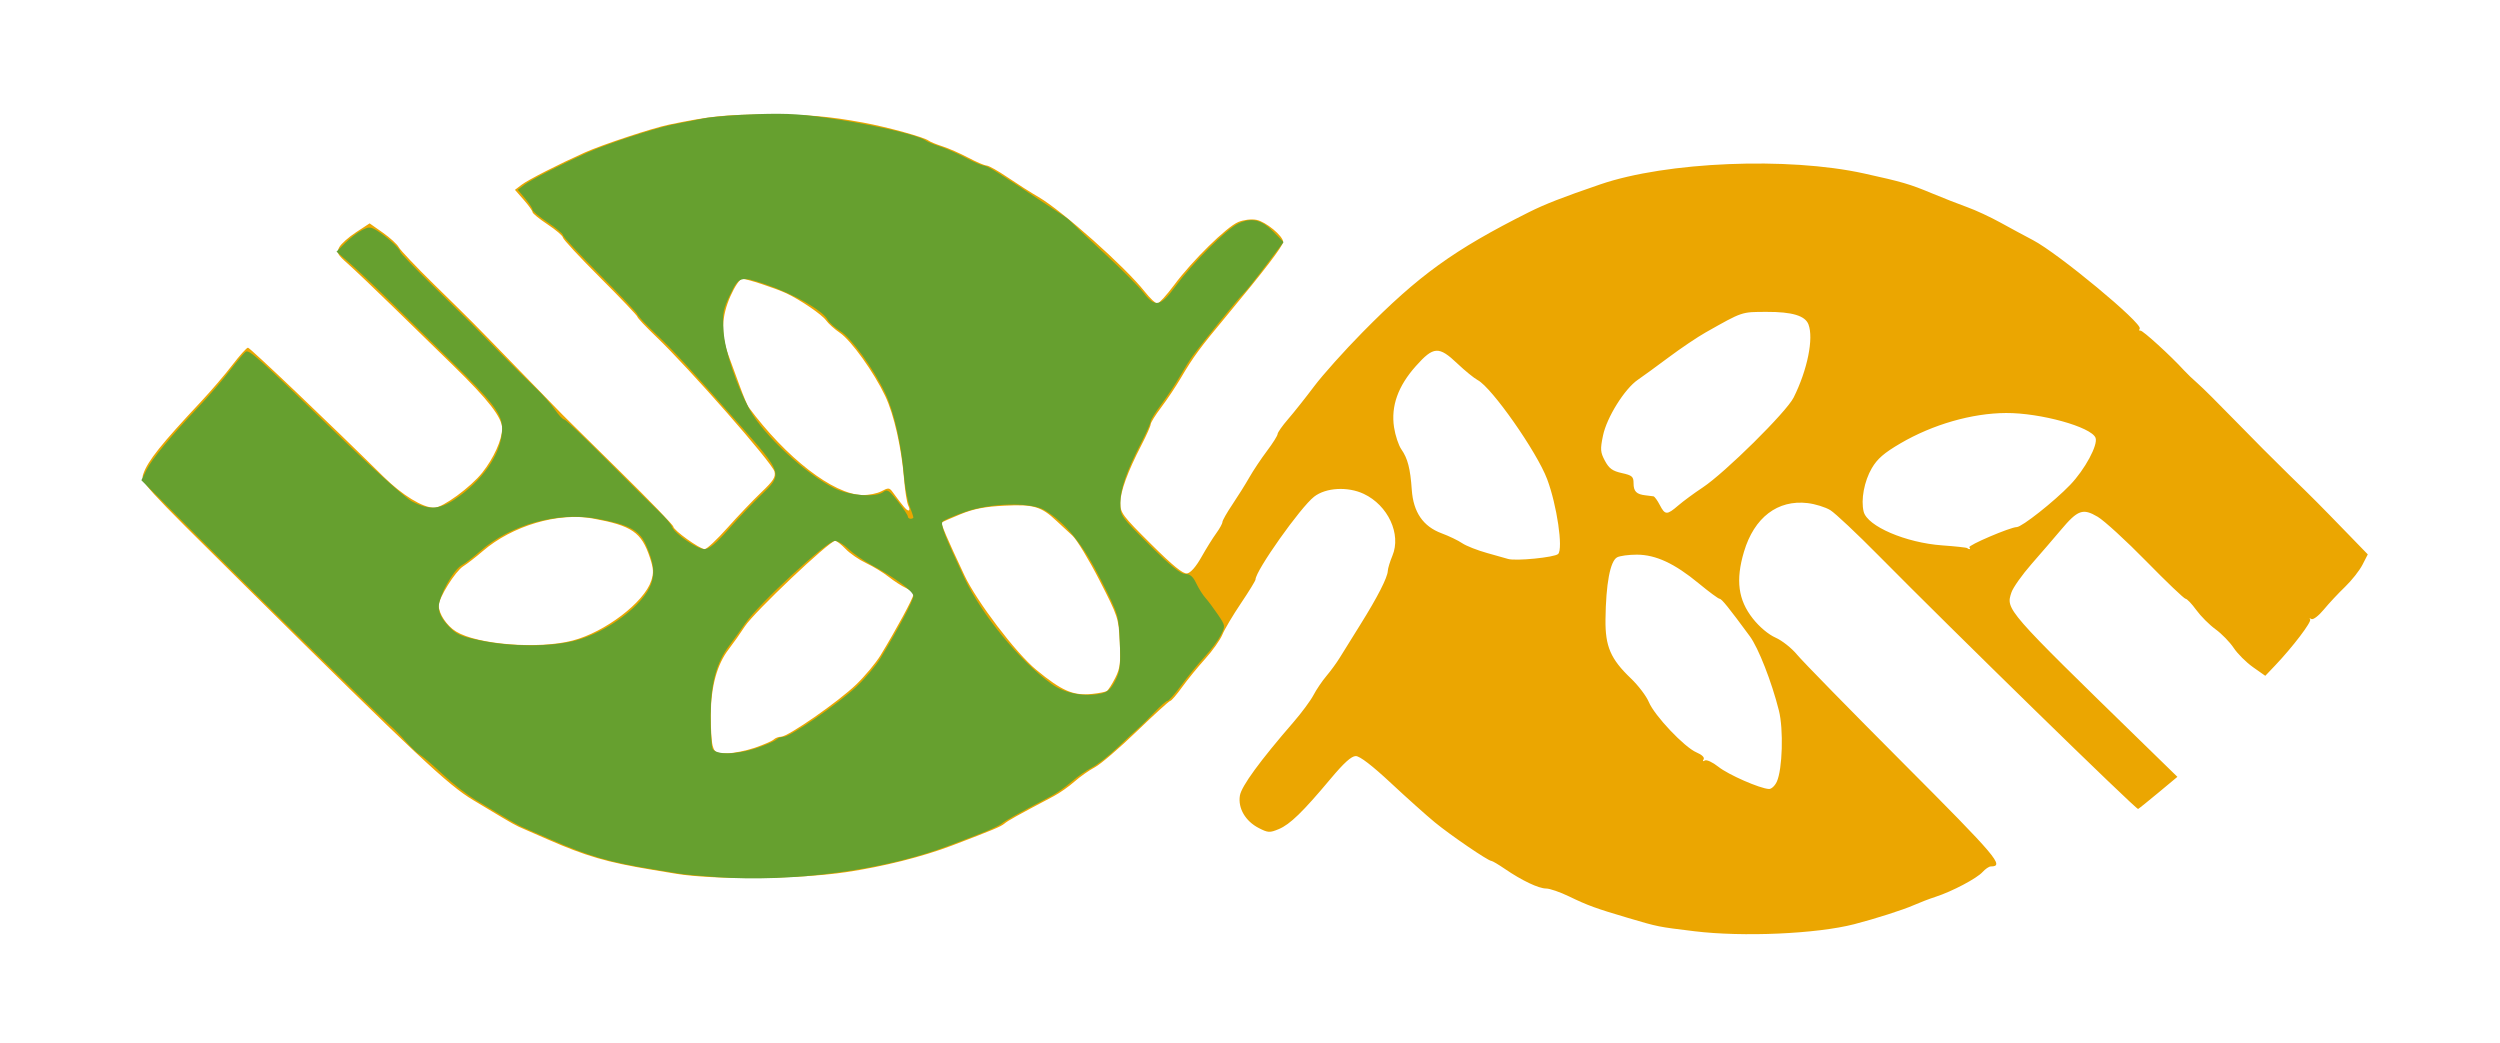 <?xml version="1.0" encoding="UTF-8" standalone="no"?>
<!-- Created with Inkscape (http://www.inkscape.org/) -->

<svg
   version="1.1"
   id="svg1"
   viewBox="0 0 906 378"
   sodipodi:docname="HarvestExchangeLogo.svg"
   inkscape:version="1.3 (0e150ed6c4, 2023-07-21)"
   xmlns:inkscape="http://www.inkscape.org/namespaces/inkscape"
   xmlns:sodipodi="http://sodipodi.sourceforge.net/DTD/sodipodi-0.dtd"
   xmlns="http://www.w3.org/2000/svg"
   xmlns:svg="http://www.w3.org/2000/svg">
  <defs
     id="defs1" />
  <sodipodi:namedview
     id="namedview1"
     pagecolor="#ffffff"
     bordercolor="#000000"
     borderopacity="0.25"
     inkscape:showpageshadow="2"
     inkscape:pageopacity="0.0"
     inkscape:pagecheckerboard="0"
     inkscape:deskcolor="#d1d1d1"
     showgrid="false"
     inkscape:zoom="1.513245"
     inkscape:cx="453"
     inkscape:cy="189.32823"
     inkscape:window-width="1920"
     inkscape:window-height="1057"
     inkscape:window-x="-8"
     inkscape:window-y="-8"
     inkscape:window-maximized="1"
     inkscape:current-layer="g1" />
  <g
     inkscape:groupmode="layer"
     inkscape:label="Image"
     id="g1">
    <g
       id="g2">

      <path
         style="fill-opacity:1.0;fill:#eba601"
         d="m 614,337.474 c -13.332,-1.628 -12.888,-1.539 -24,-4.818 -11.678,-3.447 -14.593,-4.51 -21.39,-7.803 C 565.37,323.284 561.639,322 560.32,322 c -2.716,0 -8.82,-2.904 -15,-7.137 C 543.021,313.288 540.841,312 540.475,312 539.309,312 525.698,302.711 520,298.027 516.975,295.54 509.795,289.116 504.044,283.752 497.254,277.42 492.801,274 491.344,274 c -1.586,0 -4.269,2.419 -9.15,8.25 -10.054,12.01 -14.69,16.513 -18.746,18.208 -3.309,1.383 -3.898,1.352 -7.274,-0.381 -4.839,-2.485 -7.579,-7.188 -6.84,-11.742 0.553,-3.409 7.226,-12.553 19.482,-26.699 2.923,-3.374 6.164,-7.762 7.202,-9.751 1.038,-1.989 3.146,-5.102 4.685,-6.918 1.539,-1.816 3.698,-4.77 4.798,-6.565 1.1,-1.795 4.475,-7.224 7.5,-12.064 6.228,-9.965 9.858,-17.071 9.942,-19.464 0.032,-0.895 0.785,-3.368 1.673,-5.494 3.263,-7.809 -1.593,-18.267 -10.405,-22.409 -5.792,-2.723 -13.718,-2.273 -17.961,1.02 C 471.296,183.834 455,206.855 455,210.008 c 0,0.429 -2.383,4.315 -5.295,8.636 -2.912,4.321 -5.934,9.421 -6.715,11.333 -0.781,1.913 -3.594,5.877 -6.25,8.81 -2.656,2.933 -6.426,7.556 -8.378,10.273 -1.952,2.717 -3.869,4.94 -4.26,4.94 -0.391,0 -5.861,4.973 -12.156,11.051 -6.295,6.078 -13.12,11.931 -15.167,13.006 -2.047,1.075 -5.374,3.415 -7.394,5.199 -2.019,1.784 -5.372,4.144 -7.449,5.244 -13.912,7.366 -16.596,8.86 -17.935,9.982 -1.324,1.109 -4.131,2.284 -19,7.947 -10.643,4.054 -25.169,7.699 -38.5,9.661 -17.189,2.529 -47.943,2.81 -61.5,0.562 -1.925,-0.319 -5.975,-0.992 -9,-1.495 -16.03,-2.666 -23.729,-4.913 -37.5,-10.947 -4.95,-2.169 -9.675,-4.234 -10.5,-4.59 -0.825,-0.355 -3.549,-1.878 -6.054,-3.383 -2.505,-1.505 -7.189,-4.312 -10.41,-6.237 -9.207,-5.503 -20.473,-16.088 -82.37,-77.396 -38.175,-37.811 -38.258,-37.902 -37.209,-40.911 1.647,-4.725 6.441,-10.724 20.957,-26.226 3.622,-3.868 8.723,-9.831 11.335,-13.25 C 86.861,128.798 89.388,126 89.865,126 90.615,126 119.044,153.061 139,172.769 145.766,179.452 153.201,184 157.357,184 c 3.066,0 13.229,-7.426 17.441,-12.745 4.133,-5.219 7.152,-11.911 7.18,-15.916 0.028,-4.007 -4.921,-10.38 -17.868,-23.009 -5.286,-5.156 -15.017,-14.653 -21.625,-21.103 -6.608,-6.45 -13.972,-13.461 -16.365,-15.579 -3.911,-3.462 -4.231,-4.074 -3.168,-6.06 0.65,-1.215 3.392,-3.655 6.092,-5.423 l 4.91,-3.214 4.773,3.352 c 2.625,1.844 5.223,4.218 5.773,5.277 0.55,1.059 6.278,7.099 12.729,13.422 14.906,14.612 12.767,12.459 30.271,30.474 8.25,8.491 15.675,16.124 16.5,16.963 0.825,0.839 10.162,10.053 20.75,20.474 10.588,10.422 19.25,19.387 19.25,19.924 0,1.276 9.6,8.163 11.379,8.163 0.756,0 4.467,-3.474 8.248,-7.719 3.781,-4.246 9.301,-10.032 12.268,-12.859 4.435,-4.226 5.284,-5.565 4.779,-7.531 -0.811,-3.154 -30.731,-37.257 -42.894,-48.891 -3.737,-3.575 -6.792,-6.812 -6.787,-7.194 0.005,-0.382 -6.067,-6.762 -13.492,-14.179 C 210.075,93.211 204,86.665 204,86.082 c 0,-0.584 -2.475,-2.704 -5.5,-4.713 -3.025,-2.008 -5.5,-4.022 -5.5,-4.475 0,-0.453 -1.436,-2.46 -3.192,-4.459 l -3.192,-3.636 2.442,-1.863 C 191.399,65.15 202.503,59.486 212,55.234 c 6.34,-2.839 24.547,-8.857 30.5,-10.083 14.724,-3.03 20.355,-3.624 34.5,-3.637 15.957,-0.015 23.03,0.564 36,2.946 8.499,1.561 21.942,5.269 23.478,6.475 0.562,0.442 2.822,1.376 5.022,2.077 2.2,0.7 6.426,2.559 9.391,4.13 C 353.856,58.714 356.865,60 357.578,60 c 0.713,0 4.137,1.93 7.609,4.289 3.472,2.359 8.503,5.559 11.18,7.111 8.505,4.931 31.447,25.373 38.517,34.318 1.861,2.355 3.892,4.282 4.512,4.282 0.621,0 3.373,-3.018 6.116,-6.706 6.567,-8.83 19.024,-21.073 23.227,-22.829 1.929,-0.806 4.703,-1.145 6.553,-0.801 3.39,0.631 9.708,5.844 9.708,8.011 0,1.417 -6.955,10.516 -20.197,26.425 -9.982,11.992 -12.409,15.284 -16.856,22.865 -1.763,3.006 -4.947,7.772 -7.076,10.591 -2.129,2.819 -3.87,5.61 -3.87,6.202 0,0.592 -1.477,3.926 -3.283,7.409 C 408.621,170.998 406,178.187 406,182.332 c 0,3.501 0.853,4.641 11.078,14.79 7.969,7.91 11.65,10.91 13.117,10.687 1.272,-0.193 3.217,-2.403 5.172,-5.877 1.723,-3.062 4.145,-6.957 5.383,-8.654 1.238,-1.698 2.25,-3.534 2.25,-4.082 0,-0.547 1.621,-3.403 3.603,-6.346 1.981,-2.943 4.755,-7.375 6.164,-9.85 1.409,-2.475 4.287,-6.792 6.397,-9.592 2.11,-2.801 3.836,-5.55 3.836,-6.109 0,-0.559 1.713,-2.993 3.807,-5.408 2.094,-2.415 6.342,-7.766 9.441,-11.891 3.099,-4.125 10.979,-12.927 17.512,-19.56 C 514.142,99.743 526.862,90.557 554,76.938 c 5.856,-2.939 12.304,-5.454 26,-10.139 23.954,-8.195 67.955,-10.012 95.5,-3.943 13.917,3.067 16.545,3.834 24.546,7.171 4.1,1.71 9.899,3.982 12.888,5.05 2.989,1.068 8.389,3.575 12,5.572 3.611,1.997 8.928,4.865 11.816,6.375 9.177,4.798 39.837,30.216 38.689,32.074 -0.323,0.523 -0.217,0.845 0.237,0.716 0.752,-0.214 10.996,9.117 15.824,14.414 1.1,1.207 3.326,3.337 4.946,4.733 1.62,1.396 7.695,7.432 13.5,13.412 5.805,5.98 14.604,14.816 19.554,19.634 9.283,9.036 10.336,10.094 21.794,21.9 l 6.794,7.001 -1.947,3.796 c -1.071,2.088 -3.903,5.674 -6.294,7.969 -2.391,2.295 -5.858,6.004 -7.705,8.242 -1.885,2.283 -3.86,3.783 -4.5,3.417 -0.628,-0.359 -0.829,-0.305 -0.447,0.119 0.706,0.784 -6.313,10.028 -12.724,16.757 l -3.532,3.707 -4.459,-3.143 c -2.452,-1.728 -5.597,-4.863 -6.988,-6.965 -1.391,-2.102 -4.349,-5.141 -6.573,-6.752 -2.224,-1.611 -5.368,-4.758 -6.987,-6.992 C 794.312,218.828 792.568,217 792.056,217 c -0.513,0 -6.922,-6.118 -14.244,-13.595 -7.322,-7.477 -15.253,-14.736 -17.625,-16.132 -5.369,-3.159 -7.196,-2.505 -13.315,4.768 -2.404,2.858 -7.182,8.405 -10.616,12.327 -3.435,3.922 -6.722,8.563 -7.305,10.313 -2.078,6.235 -2.296,5.985 47.812,54.832 l 12.324,12.014 -6.793,5.658 c -3.736,3.112 -7.086,5.806 -7.444,5.986 -0.647,0.326 -67.133,-64.604 -94.198,-91.992 -7.783,-7.876 -15.582,-15.206 -17.332,-16.289 -1.75,-1.083 -5.459,-2.238 -8.243,-2.568 -10.859,-1.286 -19.365,5.216 -23.062,17.63 -3.071,10.311 -2.117,17.473 3.229,24.236 2.413,3.052 5.636,5.755 8.232,6.904 2.347,1.038 5.843,3.805 7.77,6.148 1.927,2.343 19.272,20.07 38.545,39.394 C 723.807,310.74 726.57,314 721.455,314 c -0.63,0 -1.97,0.912 -2.979,2.027 -2.1,2.32 -11.077,7.058 -16.976,8.959 -2.2,0.709 -5.8,2.086 -8,3.06 -3.8,1.683 -13.9,4.912 -21.5,6.875 -13.649,3.525 -40.399,4.702 -58,2.553 z M 643.919,283.279 c 2.044,-4.486 2.468,-18.957 0.756,-25.779 -2.609,-10.392 -7.427,-22.702 -10.539,-26.928 C 626.437,220.118 623.921,217 623.185,217 c -0.438,0 -3.838,-2.51 -7.557,-5.577 -8.793,-7.253 -15.577,-10.401 -22.444,-10.413 -2.924,-0.005 -6.134,0.428 -7.134,0.963 -2.53,1.354 -4.074,9.601 -4.223,22.558 -0.112,9.725 1.866,14.312 9.184,21.301 2.689,2.568 5.625,6.436 6.526,8.596 2.059,4.938 12.886,16.383 17.252,18.236 1.984,0.842 3.014,1.843 2.595,2.521 -0.422,0.683 -0.245,0.846 0.451,0.416 0.63,-0.39 2.837,0.638 4.904,2.285 3.619,2.882 15.066,7.901 18.348,8.045 0.874,0.038 2.147,-1.155 2.829,-2.651 z m -370.353,-12.302 c 3.234,-1.113 6.319,-2.463 6.857,-3 0.537,-0.537 1.71,-0.977 2.606,-0.977 2.512,0 20.781,-12.692 27.247,-18.929 3.177,-3.064 7.144,-7.821 8.817,-10.571 C 324.814,228.094 331,216.659 331,215.49 c 0,-0.643 -1.209,-1.72 -2.686,-2.393 -1.477,-0.673 -4.29,-2.492 -6.25,-4.042 -1.96,-1.55 -5.635,-3.789 -8.166,-4.977 -2.531,-1.188 -5.878,-3.491 -7.437,-5.119 C 304.902,197.332 303.194,196 302.667,196 c -2.099,0 -29.353,25.808 -32.723,30.987 -1.615,2.482 -4.251,6.217 -5.858,8.299 -4.211,5.456 -6.412,13.431 -6.506,23.57 -0.044,4.754 0.266,9.881 0.689,11.394 0.687,2.457 1.229,2.75 5.093,2.75 2.378,0 6.97,-0.91 10.204,-2.023 z m 127.531,-20.537 c 0.512,-0.317 1.876,-2.427 3.031,-4.691 1.794,-3.516 2.037,-5.412 1.673,-13.028 -0.417,-8.723 -0.574,-9.203 -7.364,-22.464 -3.816,-7.453 -8.226,-14.722 -9.802,-16.154 -1.575,-1.432 -4.171,-3.834 -5.767,-5.337 -5.554,-5.229 -8.29,-6.031 -18.781,-5.508 -7.244,0.362 -11.152,1.118 -15.989,3.095 -3.521,1.439 -6.578,2.792 -6.793,3.008 -0.388,0.388 1.894,5.715 8.201,19.138 4.454,9.48 18.638,28.144 26.003,34.217 9.36,7.718 13.454,9.482 20.324,8.756 2.383,-0.252 4.752,-0.717 5.264,-1.033 z M 207.5,232.14 c 11.767,-3.069 25.921,-13.825 28.507,-21.662 0.934,-2.831 0.842,-4.414 -0.49,-8.425 -3.049,-9.18 -6.489,-11.535 -20.666,-14.152 -12.523,-2.311 -29.247,2.644 -39.885,11.818 -2.456,2.118 -5.66,4.605 -7.12,5.526 -2.848,1.797 -8.846,11.41 -8.846,14.176 0,2.997 2.875,7.339 6.235,9.415 7.756,4.794 29.913,6.526 42.265,3.304 z m 357.166,-31.377 c 1.88,-1.88 -0.447,-17.734 -3.98,-27.113 -3.742,-9.933 -20.038,-33.183 -25.158,-35.894 -1.305,-0.691 -4.625,-3.393 -7.378,-6.006 -6.727,-6.384 -8.636,-6.269 -15.031,0.906 -6.492,7.284 -9.079,14.537 -7.917,22.2 0.447,2.945 1.643,6.545 2.659,8 2.296,3.287 3.237,6.944 3.768,14.645 0.559,8.114 4.099,13.279 10.804,15.769 2.675,0.993 6.034,2.607 7.465,3.587 1.431,0.979 5.527,2.591 9.102,3.581 3.575,0.99 6.95,1.943 7.5,2.119 2.677,0.854 16.926,-0.552 18.166,-1.793 z m 149.022,-2.408 c -0.681,-0.681 14.836,-7.309 17.178,-7.338 1.86,-0.023 13.566,-9.27 19.355,-15.289 5.326,-5.538 10.177,-14.527 9.206,-17.058 -1.513,-3.943 -19.952,-9.058 -32.427,-8.995 -12.355,0.062 -26.547,4.14 -38.271,10.995 -5.947,3.477 -8.383,5.589 -10.379,8.995 -2.754,4.699 -4.027,11.499 -2.954,15.774 1.325,5.279 15.299,11.268 28.489,12.21 4.739,0.338 8.803,0.78 9.033,0.983 0.734,0.648 1.442,0.393 0.771,-0.278 z M 608.215,183.173 c 1.807,-1.555 5.76,-4.464 8.785,-6.465 8.117,-5.368 30.39,-27.387 33.008,-32.63 5.007,-10.028 7.32,-21.455 5.371,-26.534 -1.202,-3.133 -5.92,-4.546 -15.079,-4.517 -9.31,0.03 -8.603,-0.208 -22.22,7.472 -2.926,1.65 -8.935,5.7 -13.354,9 -4.419,3.3 -9.443,6.958 -11.164,8.128 -4.78,3.251 -11.262,13.616 -12.629,20.195 -1.046,5.038 -0.968,6.07 0.694,9.177 1.491,2.786 2.74,3.692 6.123,4.442 3.741,0.829 4.25,1.271 4.25,3.691 0,2.961 1.061,4.022 4.386,4.382 1.163,0.126 2.44,0.287 2.838,0.357 0.398,0.07 1.422,1.478 2.276,3.128 1.916,3.704 2.592,3.722 6.715,0.173 z m -279.043,0.077 c -0.494,-0.963 -1.173,-5.173 -1.51,-9.356 -0.93,-11.546 -3.658,-23.64 -6.848,-30.356 -4.132,-8.699 -12.339,-20.143 -16.449,-22.936 -1.946,-1.323 -4.203,-3.354 -5.016,-4.514 -1.436,-2.05 -9.293,-7.406 -14.35,-9.783 -3.906,-1.835 -14.477,-5.309 -16.067,-5.279 -0.788,0.015 -2.676,2.827 -4.196,6.25 -3.277,7.383 -3.533,13.879 -0.837,21.223 1.01,2.75 2.907,7.923 4.217,11.496 1.31,3.573 2.715,6.948 3.123,7.5 13.57,18.39 30.764,31.681 41.283,31.912 2.294,0.05 5.41,-0.571 6.924,-1.381 2.488,-1.331 2.875,-1.306 4.024,0.266 3.942,5.391 5.08,6.707 5.8,6.707 0.439,0 0.394,-0.787 -0.1,-1.75 z"
         id="path3" />
      <path
         style="fill-opacity:1.0;fill:#66a02f"
         d="m 259.5,317.863 c -5.5,-0.388 -11.35,-0.932 -13,-1.209 -1.65,-0.277 -5.925,-0.978 -9.5,-1.557 -16.181,-2.621 -23.457,-4.733 -37.5,-10.886 -4.95,-2.169 -9.675,-4.234 -10.5,-4.59 -0.825,-0.355 -3.549,-1.878 -6.054,-3.383 -2.505,-1.505 -7.194,-4.312 -10.422,-6.237 -3.227,-1.925 -8.688,-6.167 -12.135,-9.426 -3.447,-3.259 -7.076,-6.379 -8.065,-6.932 -0.989,-0.553 -3.379,-2.8 -5.311,-4.992 -1.932,-2.192 -4.381,-4.698 -5.441,-5.568 -2.929,-2.404 -46.28,-44.934 -69.633,-68.313 l -20.707,-20.731 1.87,-3.769 C 55.056,166.331 61.943,158.021 72.386,147 c 3.387,-3.575 8.298,-9.293 10.912,-12.706 2.614,-3.413 5.208,-6.488 5.765,-6.832 1.294,-0.8 4.469,2.059 32.697,29.443 12.793,12.41 25.168,23.563 27.5,24.785 6.655,3.485 10.536,3.036 17.38,-2.008 9.456,-6.969 15.295,-16.236 15.338,-24.341 0.028,-5.23 -3.276,-9.572 -18.897,-24.84 -6.19,-6.05 -15.828,-15.5 -21.418,-21.001 -5.59,-5.5 -12.312,-11.867 -14.938,-14.148 l -4.775,-4.147 3.131,-3.131 c 1.722,-1.722 4.432,-3.804 6.023,-4.626 2.608,-1.349 3.161,-1.328 5.644,0.211 3.539,2.195 8.252,6.486 8.252,7.514 0,0.438 5.287,5.956 11.75,12.261 6.463,6.305 12.65,12.375 13.75,13.488 1.1,1.113 5.88,5.974 10.622,10.802 4.742,4.828 10.618,10.648 13.056,12.934 2.439,2.286 5.534,5.77 6.878,7.743 1.344,1.973 2.872,3.591 3.395,3.594 0.524,0.004 7.538,6.644 15.589,14.757 8.05,8.113 16.492,16.479 18.76,18.593 2.268,2.113 4.38,4.588 4.694,5.5 0.855,2.481 9.076,8.157 11.814,8.157 1.717,0 4.196,-2.048 8.775,-7.25 3.51,-3.987 8.752,-9.508 11.649,-12.268 8.069,-7.688 8.046,-7.76 -8.068,-25.982 C 249.189,132.605 244.302,127.312 237.75,121.095 234.038,117.572 231,114.36 231,113.957 231,113.554 224.925,107.138 217.5,99.7 210.075,92.262 204,85.751 204,85.23 c 0,-0.521 -2.475,-2.59 -5.5,-4.599 -3.025,-2.008 -5.5,-4.063 -5.5,-4.565 0,-0.502 -1.206,-2.347 -2.681,-4.099 l -2.681,-3.186 2.431,-1.854 C 192.4,65.149 203.518,59.48 213,55.234 c 6.892,-3.086 24.846,-8.96 31,-10.143 3.025,-0.582 7.975,-1.56 11,-2.174 3.025,-0.614 11.8,-1.315 19.5,-1.557 11.484,-0.361 16.786,-0.002 29.5,1.996 14.665,2.305 29.226,5.811 31.478,7.58 0.562,0.442 2.822,1.376 5.022,2.077 2.2,0.7 6.426,2.559 9.391,4.13 C 352.856,58.714 355.851,60 356.547,60 c 1.16,0 5.417,2.645 21.853,13.576 3.245,2.158 6.598,4.374 7.451,4.924 0.853,0.55 2.248,1.75 3.1,2.667 0.852,0.917 6.262,6.028 12.022,11.359 5.76,5.331 11.819,11.443 13.464,13.583 4.168,5.423 6.146,5.019 11.563,-2.36 6.115,-8.331 18.368,-20.615 22.63,-22.688 4.835,-2.352 8.518,-1.518 12.839,2.908 l 3.684,3.773 -6.698,8.879 c -3.684,4.883 -7.276,9.347 -7.982,9.92 -1.206,0.978 -14.205,16.978 -18.246,22.459 -1.014,1.375 -3.133,4.75 -4.709,7.5 -1.576,2.75 -4.588,7.291 -6.693,10.091 -2.104,2.8 -3.826,5.575 -3.826,6.167 0,0.592 -1.477,3.926 -3.283,7.409 C 408.351,170.52 406,177.252 406,182.266 c 0,4.676 0.116,4.842 10.567,15.231 C 424.063,204.948 427.827,208 429.52,208 c 1.726,0 2.828,0.931 3.983,3.365 0.878,1.851 2.362,4.213 3.297,5.25 0.935,1.037 2.97,3.757 4.523,6.044 2.782,4.099 2.798,4.207 1.118,7.5 -0.937,1.838 -3.577,5.366 -5.867,7.841 -2.289,2.475 -6.069,7.088 -8.4,10.25 -2.331,3.163 -4.615,5.75 -5.077,5.75 -0.461,0 -2.585,1.854 -4.718,4.12 -2.134,2.266 -4.746,4.854 -5.805,5.75 -1.059,0.896 -4.434,4.034 -7.5,6.973 -3.066,2.939 -7.25,6.204 -9.297,7.256 -2.047,1.052 -5.374,3.373 -7.394,5.157 -2.019,1.784 -5.372,4.144 -7.449,5.244 -13.912,7.366 -16.596,8.86 -17.935,9.982 -0.825,0.691 -4.65,2.462 -8.5,3.936 -3.85,1.473 -8.575,3.28 -10.5,4.015 -23.386,8.931 -56.471,13.406 -84.5,11.43 z m 15.066,-46.886 c 3.234,-1.113 6.319,-2.463 6.857,-3 0.537,-0.537 1.71,-0.977 2.606,-0.977 2.393,0 19.839,-12.022 26.376,-18.176 3.104,-2.922 7.013,-7.566 8.687,-10.319 6.487,-10.673 11.908,-20.92 11.908,-22.508 0,-1.746 -6.517,-6.568 -15.291,-11.316 -2.865,-1.55 -6.58,-4.138 -8.256,-5.75 C 305.776,197.319 303.578,196 302.568,196 299.661,196 274.854,218.871 270,226.028 c -1.375,2.027 -3.926,5.567 -5.669,7.867 -4.744,6.26 -6.767,13.873 -6.801,25.605 -0.016,5.5 0.294,10.787 0.689,11.75 1.005,2.448 8.817,2.318 16.348,-0.273 z m 124.357,-19.612 c 2.41,-0.482 3.669,-1.606 5.234,-4.674 1.772,-3.473 2.005,-5.421 1.665,-13.889 -0.394,-9.818 -0.416,-9.891 -6.818,-22.576 -6.544,-12.966 -12.721,-20.643 -20.357,-25.299 -4.925,-3.003 -19.449,-2.708 -28.88,0.587 -3.957,1.383 -7.619,2.938 -8.137,3.456 -0.935,0.935 0.697,5.179 7.894,20.53 6.199,13.223 20.067,30.081 31.559,38.363 4.701,3.388 11.619,4.746 17.841,3.502 z M 208.5,232.14 c 11.703,-3.053 25.01,-13.095 27.55,-20.791 1.328,-4.023 0.813,-7.609 -2.004,-13.978 -2.32,-5.244 -6.278,-7.323 -17.925,-9.415 -14.16,-2.544 -31.211,2.238 -42.155,11.823 -2.456,2.151 -5.444,4.429 -6.639,5.061 C 164.334,206.422 159,216.06 159,219.886 c 0,2.171 1.036,4.274 3.352,6.8 2.925,3.192 4.421,3.881 11.75,5.411 11.255,2.35 25.484,2.367 34.398,0.042 z M 331,187.52 c 0,-0.264 -0.637,-2.176 -1.415,-4.25 -0.778,-2.074 -1.682,-7.045 -2.009,-11.047 -0.919,-11.244 -3.606,-23.043 -6.761,-29.685 -4.233,-8.912 -12.303,-20.059 -16.32,-22.541 -1.936,-1.197 -3.977,-3.03 -4.536,-4.074 -1.823,-3.407 -12.252,-9.36 -22.525,-12.857 -9.106,-3.101 -9.648,-2.939 -12.887,3.838 -2.526,5.285 -2.769,6.672 -2.319,13.25 0.481,7.033 4.623,19.422 9.477,28.347 4.984,9.163 20.385,23.413 30.796,28.493 5.561,2.713 15.141,3.38 17.727,1.234 1.25,-1.038 2.089,-0.477 5.134,3.431 2.002,2.569 3.639,5.047 3.639,5.507 0,0.46 0.45,0.836 1,0.836 0.55,0 1,-0.216 1,-0.48 z"
         id="path2" />
    </g>
  </g>
</svg>
